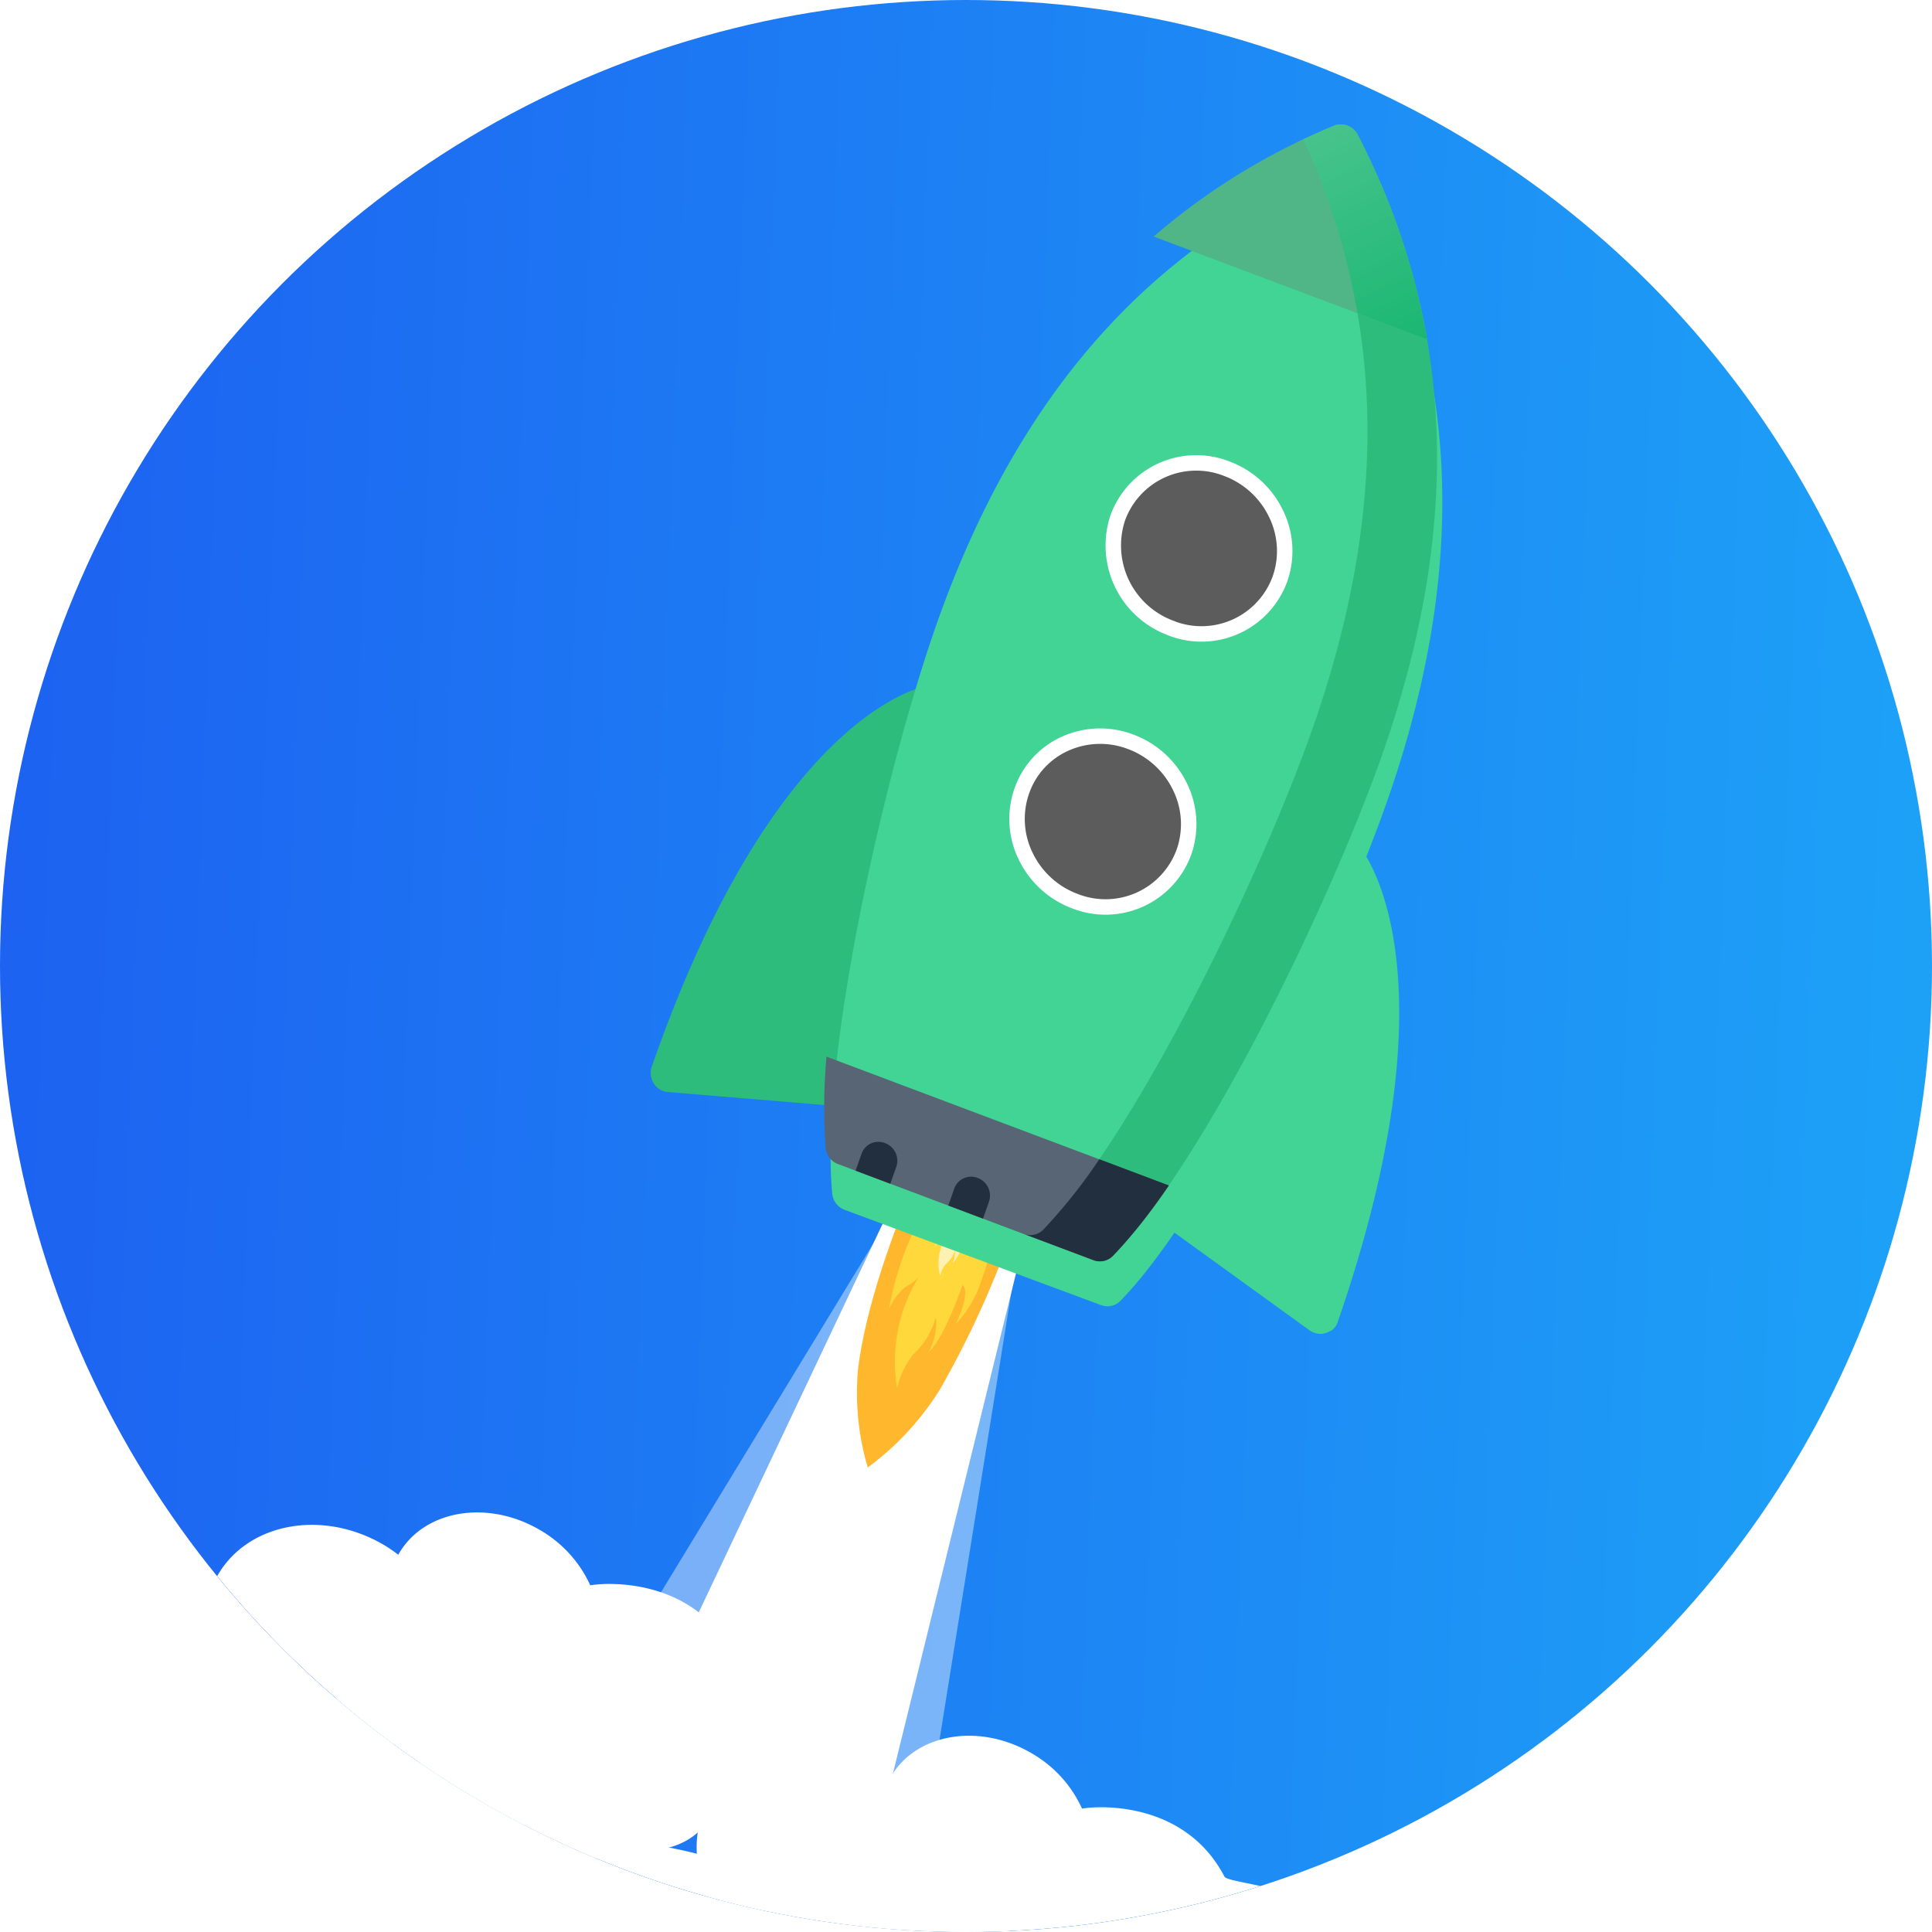 <svg xmlns="http://www.w3.org/2000/svg" xmlns:xlink="http://www.w3.org/1999/xlink" width="125" height="125" viewBox="0 0 125 125">
  <defs>
    <linearGradient id="linear-gradient" x1="1" y1="0.615" x2="0" y2="0.577" gradientUnits="objectBoundingBox">
      <stop offset="0" stop-color="#1da2f7"/>
      <stop offset="1" stop-color="#1d62f1"/>
    </linearGradient>
    <clipPath id="clip-path">
      <circle id="Ellipse_649" data-name="Ellipse 649" cx="62.5" cy="62.5" r="62.5" fill="url(#linear-gradient)"/>
    </clipPath>
    <filter id="Path_26953" x="1.752" y="81.077" width="66.075" height="57.715" filterUnits="userSpaceOnUse">
      <feOffset dx="4" dy="3" input="SourceAlpha"/>
      <feGaussianBlur stdDeviation="3" result="blur"/>
      <feFlood flood-color="#e3f2ff" flood-opacity="0.161"/>
      <feComposite operator="in" in2="blur"/>
      <feComposite in="SourceGraphic"/>
    </filter>
    <filter id="Path_26954" x="33.605" y="95.474" width="66.075" height="57.715" filterUnits="userSpaceOnUse">
      <feOffset dy="3" input="SourceAlpha"/>
      <feGaussianBlur stdDeviation="3" result="blur-2"/>
      <feFlood flood-color="#0089ff" flood-opacity="0.161"/>
      <feComposite operator="in" in2="blur-2"/>
      <feComposite in="SourceGraphic"/>
    </filter>
    <filter id="Path_26955" x="32.861" y="105.609" width="59.776" height="52.512" filterUnits="userSpaceOnUse">
      <feOffset dy="3" input="SourceAlpha"/>
      <feGaussianBlur stdDeviation="3" result="blur-3"/>
      <feFlood flood-color="#e3f2ff" flood-opacity="0.161"/>
      <feComposite operator="in" in2="blur-3"/>
      <feComposite in="SourceGraphic"/>
    </filter>
    <filter id="Path_26850" x="58.184" y="45.108" width="50.12" height="53.116" filterUnits="userSpaceOnUse">
      <feOffset dy="3" input="SourceAlpha"/>
      <feGaussianBlur stdDeviation="3" result="blur-4"/>
      <feFlood flood-color="#fff" flood-opacity="0.161"/>
      <feComposite operator="in" in2="blur-4"/>
      <feComposite in="SourceGraphic"/>
    </filter>
    <filter id="Path_26851" x="26.2" y="35.353" width="51.957" height="49.928" filterUnits="userSpaceOnUse">
      <feOffset dy="3" input="SourceAlpha"/>
      <feGaussianBlur stdDeviation="3" result="blur-5"/>
      <feFlood flood-color="#fff" flood-opacity="0.161"/>
      <feComposite operator="in" in2="blur-5"/>
      <feComposite in="SourceGraphic"/>
    </filter>
    <filter id="Path_26852" x="24.873" y="1.592" width="96.979" height="97.615" filterUnits="userSpaceOnUse">
      <feOffset dy="3" input="SourceAlpha"/>
      <feGaussianBlur stdDeviation="3" result="blur-6"/>
      <feFlood flood-color="#fff" flood-opacity="0.161"/>
      <feComposite operator="in" in2="blur-6"/>
      <feComposite in="SourceGraphic"/>
    </filter>
    <linearGradient id="linear-gradient-3" x1="0.5" x2="0.5" y2="1" gradientUnits="objectBoundingBox">
      <stop offset="0" stop-color="#47c38c"/>
      <stop offset="1" stop-color="#1ab772"/>
    </linearGradient>
    <filter id="Path_26959" x="42.849" y="108.944" width="66.075" height="57.715" filterUnits="userSpaceOnUse">
      <feOffset dy="3" input="SourceAlpha"/>
      <feGaussianBlur stdDeviation="3" result="blur-7"/>
      <feFlood flood-opacity="0.161"/>
      <feComposite operator="in" in2="blur-7"/>
      <feComposite in="SourceGraphic"/>
    </filter>
    <filter id="Path_26960" x="42.414" y="117.543" width="66.075" height="57.715" filterUnits="userSpaceOnUse">
      <feOffset dy="3" input="SourceAlpha"/>
      <feGaussianBlur stdDeviation="3" result="blur-8"/>
      <feFlood flood-opacity="0.161"/>
      <feComposite operator="in" in2="blur-8"/>
      <feComposite in="SourceGraphic"/>
    </filter>
    <filter id="Path_26961" x="9.929" y="109.388" width="59.776" height="52.512" filterUnits="userSpaceOnUse">
      <feOffset dy="3" input="SourceAlpha"/>
      <feGaussianBlur stdDeviation="3" result="blur-9"/>
      <feFlood flood-color="#3cafd1" flood-opacity="0.161"/>
      <feComposite operator="in" in2="blur-9"/>
      <feComposite in="SourceGraphic"/>
    </filter>
    <filter id="Path_26962" x="1.496" y="95.54" width="59.776" height="52.512" filterUnits="userSpaceOnUse">
      <feOffset dy="3" input="SourceAlpha"/>
      <feGaussianBlur stdDeviation="3" result="blur-10"/>
      <feFlood flood-color="#98bfe0" flood-opacity="0.161"/>
      <feComposite operator="in" in2="blur-10"/>
      <feComposite in="SourceGraphic"/>
    </filter>
  </defs>
  <g id="Group_14892" data-name="Group 14892" transform="translate(-66 -396.399)">
    <circle id="Ellipse_648" data-name="Ellipse 648" cx="62.5" cy="62.5" r="62.5" transform="translate(66 396.399)" fill="url(#linear-gradient)"/>
    <g id="Mask_Group_96" data-name="Mask Group 96" transform="translate(66 396.399)" clip-path="url(#clip-path)">
      <g id="Group_14890" data-name="Group 14890" transform="matrix(0.94, 0.342, -0.342, 0.94, 35.002, -11.469)">
        <g id="Group_14886" data-name="Group 14886" transform="translate(0 0)">
          <g id="Group_14885" data-name="Group 14885" transform="translate(0 0)">
            <path id="Path_26950" data-name="Path 26950" d="M0,0H4.071L2.955,50.823H.763Z" transform="matrix(-0.985, 0.174, -0.174, -0.985, 69.64, 123.428)" fill="#fff" opacity="0.407"/>
            <path id="Path_26951" data-name="Path 26951" d="M0,42.882H17.122L12.565.7,4,0Z" transform="translate(48.078 74.084)" fill="#fff"/>
            <path id="Path_26952" data-name="Path 26952" d="M0,47.877H5.851L4.247,0H1.1Z" transform="matrix(0.985, 0.174, -0.174, 0.985, 51.043, 76.278)" fill="#fff" opacity="0.407"/>
            <g transform="matrix(0.94, -0.34, 0.34, 0.94, -28.97, 22.75)" filter="url(#Path_26953)">
              <path id="Path_26953-2" data-name="Path 26953" d="M35.406,11.273c0,2.278,5.664.959,7.438-.325.915-.662,1.023-4.138-.148-6.85a6.614,6.614,0,0,0-4.534-4c-2.578-.566-6.386,1.44-6.8,1.2-4.558-2.883-9.126-.054-10.181.815A7.912,7.912,0,0,0,16.523.651c-3.906,0-7.081,2.644-7.081,5.9v.083a9.579,9.579,0,0,0-1.18-.083C3.694,6.552,0,9.727,0,13.633s3.694,7.081,8.261,7.081a8.834,8.834,0,0,0,6.4-2.6,7.406,7.406,0,0,0,1.865.236,7.23,7.23,0,0,0,2.809-.566l.012.047a6.094,6.094,0,0,0,5.441,2.88c3.257,0,5.9-2.113,5.9-4.721a.26.26,0,0,0-.012-.094H30.7c2.691-.437,4.709-2.349,4.709-4.626Z" transform="translate(17.11 87.08) rotate(30)" fill="#fff"/>
            </g>
            <g transform="matrix(0.94, -0.34, 0.34, 0.94, -28.97, 22.75)" filter="url(#Path_26954)">
              <path id="Path_26954-2" data-name="Path 26954" d="M35.406,11.273c0,2.278,5.664.959,7.438-.325.915-.662,1.023-4.138-.148-6.85a6.614,6.614,0,0,0-4.534-4c-2.578-.566-6.386,1.44-6.8,1.2-4.558-2.883-9.126-.054-10.181.815A7.912,7.912,0,0,0,16.523.651c-3.906,0-7.081,2.644-7.081,5.9v.083a9.579,9.579,0,0,0-1.18-.083C3.694,6.552,0,9.727,0,13.633s3.694,7.081,8.261,7.081a8.834,8.834,0,0,0,6.4-2.6,7.406,7.406,0,0,0,1.865.236,7.23,7.23,0,0,0,2.809-.566l.012.047a6.094,6.094,0,0,0,5.441,2.88c3.257,0,5.9-2.113,5.9-4.721a.26.26,0,0,0-.012-.094H30.7c2.691-.437,4.709-2.349,4.709-4.626Z" transform="translate(52.96 101.47) rotate(30)" fill="#fff"/>
            </g>
            <g transform="matrix(0.94, -0.34, 0.34, 0.94, -28.97, 22.75)" filter="url(#Path_26955)">
              <path id="Path_26955-2" data-name="Path 26955" d="M30.767,9.8c0,1.979,4.922.833,6.463-.282.8-.576.889-3.6-.128-5.953A5.747,5.747,0,0,0,33.163.088c-2.24-.491-5.55,1.252-5.907,1.042-3.961-2.505-7.93-.047-8.847.708A6.875,6.875,0,0,0,14.358.566C10.963.566,8.2,2.863,8.2,5.694v.072a8.324,8.324,0,0,0-1.026-.072C3.21,5.694,0,8.453,0,11.847S3.21,18,7.179,18a7.677,7.677,0,0,0,5.559-2.256,6.435,6.435,0,0,0,1.62.205,6.283,6.283,0,0,0,2.441-.492l.01.041A5.3,5.3,0,0,0,21.537,18c2.831,0,5.128-1.836,5.128-4.1a.226.226,0,0,0-.01-.082h.021c2.338-.379,4.092-2.041,4.092-4.02Z" transform="translate(50.86 111.61) rotate(30)" fill="#fff"/>
            </g>
            <g id="Group_14884" data-name="Group 14884" transform="translate(52.653 67.377)">
              <path id="Tracé_21256" data-name="Tracé 21256" d="M7.128,7.136C7.128,3.2,5.555,0,3.581,0S.033,3.207.033,7.136c0,2.208-.274,7.766.76,12.377a16.9,16.9,0,0,0,2.788,5.856,18.2,18.2,0,0,0,2.661-6.321A62.192,62.192,0,0,0,7.128,7.136Z" transform="translate(0)" fill="#ffb72e"/>
              <g id="flame" transform="translate(1.069 5.766)">
                <path id="Path_26956" data-name="Path 26956" d="M5.28,5.616C5.342,2.517,4.1,0,2.64,0S0,2.514,0,5.616A20.721,20.721,0,0,0,.3,9.507,3.783,3.783,0,0,1,.832,7.764a2.594,2.594,0,0,0,.559-.852,10.528,10.528,0,0,0,1.164,7.25,5.284,5.284,0,0,1,.233-2.456,5.215,5.215,0,0,0,.549-2.733,3.915,3.915,0,0,1,.326,2.258s.605-.792.577-4.813c0,0,.68.1.447,2.535A7.322,7.322,0,0,0,5.28,5.616Z" transform="translate(0)" fill="#ffd83b"/>
              </g>
              <g id="flame-2" data-name="flame" transform="translate(2.67 7.063)">
                <path id="Path_26957" data-name="Path 26957" d="M2.221,2.006C2.247.9,1.724,0,1.111,0S0,.9,0,2.006A6.309,6.309,0,0,0,.127,3.4,1.2,1.2,0,0,1,.35,2.774a.916.916,0,0,0,.235-.3,3.258,3.258,0,0,0,.49,2.59,1.617,1.617,0,0,1,.1-.877A1.628,1.628,0,0,0,1.4,3.206a1.223,1.223,0,0,1,.137.807s.255-.283.243-1.719c0,0,.286.035.188.906A2.293,2.293,0,0,0,2.221,2.006Z" transform="translate(0 0)" fill="#fff1b4"/>
              </g>
            </g>
            <g id="rocket" transform="matrix(0.707, -0.707, 0.707, 0.707, 8.803, 46.911)">
              <g transform="matrix(0.91, 0.42, -0.42, 0.91, -9.62, -43.79)" filter="url(#Path_26850)">
                <path id="Path_26850-2" data-name="Path 26850" d="M7.063,28.381a1.069,1.069,0,0,0,.162-.042l.027-.009a1.114,1.114,0,0,0,.161-.07h.006l.024-.015c.022-.013.045-.027.066-.042l.043-.032c.014-.01.031-.024.047-.037l.054-.05.024-.022.015-.022h0C24.429,10.918,22.145,1.313,22.039.912A1.2,1.2,0,0,0,20.6.031a1.168,1.168,0,0,0-.825,1.448c0,.019-17.583,14.91-17.583,14.91a1.179,1.179,0,0,0-1.6-.489,1.193,1.193,0,0,0-.435,1.623L5.8,27.743h0l.013.022s.006.009.009.013a1.169,1.169,0,0,0,.07.109c.008.011.015.022.024.033a1.268,1.268,0,0,0,.087.1l.01.011.008.008a1.185,1.185,0,0,0,.121.1l.031.024a1.244,1.244,0,0,0,.14.088l.019.009a1.176,1.176,0,0,0,.151.064l.014,0a1.128,1.128,0,0,0,.162.04l.032,0a1.145,1.145,0,0,0,.163.013h.024a1.136,1.136,0,0,0,.152-.013Z" transform="translate(67.18 60.49) rotate(-25)" fill="#41d494"/>
              </g>
              <g transform="matrix(0.91, 0.42, -0.42, 0.91, -9.62, -43.79)" filter="url(#Path_26851)">
                <path id="Path_26851-2" data-name="Path 26851" d="M12.228,22.092a1.233,1.233,0,0,0-.477-1.635S26.328,2.476,26.349,2.482l-.015,0L26.886.164C26.5.056,17.1-2.275.35,14.835h0l-.017.017-.022.024c-.008.008-.033.036-.048.055s-.024.031-.036.048L.2,15.023a.759.759,0,0,0-.041.07c0,.008-.01.016-.015.024v.006a1.15,1.15,0,0,0-.07.164l-.01.029a1.158,1.158,0,0,0-.041.165.081.081,0,0,1,0,.029A1.176,1.176,0,0,0,0,15.66v.027a1.216,1.216,0,0,0,.013.166.08.08,0,0,0,0,.034,1.252,1.252,0,0,0,.039.166l0,.015a1.236,1.236,0,0,0,.062.154l.009.019a1.241,1.241,0,0,0,.086.145l.023.032a1.3,1.3,0,0,0,.107.125l.007.008.011.01a1.29,1.29,0,0,0,.1.089l.032.024a1.118,1.118,0,0,0,.107.07l.013.009.022.013h0l10,5.766a1.14,1.14,0,0,0,1.588-.438Z" transform="translate(35.2 52.72) rotate(-25)" fill="#2ebc7d"/>
              </g>
              <g transform="matrix(0.91, 0.42, -0.42, 0.91, -9.62, -43.79)" filter="url(#Path_26852)">
                <path id="Path_26852-2" data-name="Path 26852" d="M.355,47.353A1.235,1.235,0,0,1,.07,46.077C3.053,37.784,14.682,23,21.576,15.947,32.6,4.68,44.45-.523,57.818.041A1.224,1.224,0,0,1,58.971,1.22C59.531,14.881,54.441,27,43.421,38.266c-6.9,7.051-21.362,18.939-29.474,21.99a1.172,1.172,0,0,1-1.249-.29Z" transform="translate(33.87 32.53) rotate(-25)" fill="#41d494"/>
              </g>
              <path id="Path_26853" data-name="Path 26853" d="M58.616,1.217A1.224,1.224,0,0,0,57.462.038C56.734.008,56.011,0,55.293,0,55.237,12.76,50.124,24.175,39.7,34.828c-6.894,7.049-21.358,18.939-29.47,21.99a1.171,1.171,0,0,1-1.248-.289L0,47.349H0L12.344,59.961a1.172,1.172,0,0,0,1.249.29c8.113-3.05,22.576-14.938,29.474-21.988C54.085,27,59.172,14.879,58.616,1.217Z" transform="translate(7.681 0.008)" fill="#2ebc7d"/>
              <path id="Path_26854" data-name="Path 26854" d="M2.617,0A36.192,36.192,0,0,0,.07,5.335,1.235,1.235,0,0,0,.354,6.61L12.7,19.226a1.172,1.172,0,0,0,1.248.29,34.74,34.74,0,0,0,5.218-2.6Z" transform="translate(7.328 40.747)" fill="#576574"/>
              <g id="Group_14669" data-name="Group 14669" transform="translate(8.533 47.051)">
                <path id="Path_26855" data-name="Path 26855" d="M2.476.362A1.155,1.155,0,0,0,.818.34L0,1.176,1.678,2.893,2.5,2.054A1.218,1.218,0,0,0,2.476.362Z" transform="translate(4.481 4.579)" fill="#222f3e"/>
                <path id="Path_26856" data-name="Path 26856" d="M2.476.362A1.155,1.155,0,0,0,.818.34L0,1.176,1.678,2.893,2.5,2.055A1.217,1.217,0,0,0,2.476.362Z" transform="translate(0 0)" fill="#222f3e"/>
              </g>
              <g id="Group_14670" data-name="Group 14670" transform="translate(27.105 15.541)">
                <path id="Path_26857" data-name="Path 26857" d="M1.656,9.5h0A5.767,5.767,0,0,1,0,5.524,5.477,5.477,0,0,1,1.553,1.59,5.239,5.239,0,0,1,5.4,0a5.523,5.523,0,0,1,3.891,1.69,5.77,5.77,0,0,1,1.654,3.973A5.475,5.475,0,0,1,9.395,9.6a5.4,5.4,0,0,1-7.739-.1Z" transform="translate(0 13.383)" fill="#5c5c5c" stroke="#fff" stroke-width="1"/>
                <path id="Path_26858" data-name="Path 26858" d="M1.651,9.494h0a5.689,5.689,0,0,1-.1-7.91,5.4,5.4,0,0,1,7.739.1,5.769,5.769,0,0,1,1.655,3.976A5.477,5.477,0,0,1,9.391,9.6a5.4,5.4,0,0,1-7.739-.1Z" transform="translate(13.098 0)" fill="#5c5c5c" stroke="#fff" stroke-width="1"/>
              </g>
              <path id="Path_26859" data-name="Path 26859" d="M13.592.046A42.594,42.594,0,0,0,0,1.613L13.213,15.118A45.38,45.38,0,0,0,14.745,1.225,1.224,1.224,0,0,0,13.592.046Z" transform="translate(51.552 0)" fill="#50b587"/>
              <path id="Path_26860" data-name="Path 26860" d="M14.045,12.724c.086-.034.172-.07.259-.107l.113-.047.308-.134.058-.025q.18-.08.361-.164l.128-.059.25-.118L15.67,12l.257-.126.132-.065.358-.182.181-.094.206-.108.2-.108.189-.1.213-.116.083-.046q.255-.14.515-.288l.14-.08.261-.15.129-.075.275-.161L15.451,6.864a34.74,34.74,0,0,1-5.218,2.6,1.171,1.171,0,0,1-1.248-.289L0,0H0L12.344,12.612a1.172,1.172,0,0,0,1.249.29l.35-.135Z" transform="translate(7.682 47.358)" fill="#222f3e"/>
              <path id="Path_26861" data-name="Path 26861" d="M1.567,0A44.884,44.884,0,0,1,0,11.675L3.361,15.11q.106-.385.2-.769l.041-.166q.28-1.135.505-2.283.027-.14.053-.28c.043-.231.085-.461.124-.694.015-.089.029-.18.043-.269q.1-.582.175-1.168c.02-.15.041-.3.06-.449q.036-.286.07-.573c.022-.187.041-.375.06-.559s.039-.392.057-.589q.038-.433.07-.868c.01-.145.018-.292.027-.438q.021-.361.037-.724c.006-.126.011-.252.016-.378q.019-.531.026-1.065V2.682c0-.108,0-.217,0-.326-.007-.376-.016-.754-.031-1.133A1.224,1.224,0,0,0,3.736.038C3.006.008,2.285,0,1.567,0Z" transform="translate(61.407 0.008)" fill="url(#linear-gradient-3)"/>
            </g>
            <path id="Path_26958" data-name="Path 26958" d="M35.406,11.273c0,2.278,5.664.959,7.438-.325.915-.662,1.023-4.138-.148-6.85a6.614,6.614,0,0,0-4.534-4c-2.578-.566-6.386,1.44-6.8,1.2-4.558-2.883-9.126-.054-10.181.815A7.912,7.912,0,0,0,16.523.651c-3.906,0-7.081,2.644-7.081,5.9v.083a9.579,9.579,0,0,0-1.18-.083C3.694,6.552,0,9.727,0,13.633s3.694,7.081,8.261,7.081a8.834,8.834,0,0,0,6.4-2.6,7.406,7.406,0,0,0,1.865.236,7.23,7.23,0,0,0,2.809-.566l.012.047a6.094,6.094,0,0,0,5.441,2.88c3.257,0,5.9-2.113,5.9-4.721a.26.26,0,0,0-.012-.094H30.7c2.691-.437,4.709-2.349,4.709-4.626Z" transform="matrix(0.985, 0.174, -0.174, 0.985, 3.597, 113.915)" fill="#fff"/>
            <g transform="matrix(0.94, -0.34, 0.34, 0.94, -28.97, 22.75)" filter="url(#Path_26959)">
              <path id="Path_26959-2" data-name="Path 26959" d="M35.406,11.273c0,2.278,5.664.959,7.438-.325.915-.662,1.023-4.138-.148-6.85a6.614,6.614,0,0,0-4.534-4c-2.578-.566-6.386,1.44-6.8,1.2-4.558-2.883-9.126-.054-10.181.815A7.912,7.912,0,0,0,16.523.651c-3.906,0-7.081,2.644-7.081,5.9v.083a9.579,9.579,0,0,0-1.18-.083C3.694,6.552,0,9.727,0,13.633s3.694,7.081,8.261,7.081a8.834,8.834,0,0,0,6.4-2.6,7.406,7.406,0,0,0,1.865.236,7.23,7.23,0,0,0,2.809-.566l.012.047a6.094,6.094,0,0,0,5.441,2.88c3.257,0,5.9-2.113,5.9-4.721a.26.26,0,0,0-.012-.094H30.7c2.691-.437,4.709-2.349,4.709-4.626Z" transform="translate(62.21 114.94) rotate(30)" fill="#fff"/>
            </g>
            <g transform="matrix(0.94, -0.34, 0.34, 0.94, -28.97, 22.75)" filter="url(#Path_26960)">
              <path id="Path_26960-2" data-name="Path 26960" d="M35.406,11.273c0,2.278,5.664.959,7.438-.325.915-.662,1.023-4.138-.148-6.85a6.614,6.614,0,0,0-4.534-4c-2.578-.566-6.386,1.44-6.8,1.2-4.558-2.883-9.126-.054-10.181.815A7.912,7.912,0,0,0,16.523.651c-3.906,0-7.081,2.644-7.081,5.9v.083a9.579,9.579,0,0,0-1.18-.083C3.694,6.552,0,9.727,0,13.633s3.694,7.081,8.261,7.081a8.834,8.834,0,0,0,6.4-2.6,7.406,7.406,0,0,0,1.865.236,7.23,7.23,0,0,0,2.809-.566l.012.047a6.094,6.094,0,0,0,5.441,2.88c3.257,0,5.9-2.113,5.9-4.721a.26.26,0,0,0-.012-.094H30.7c2.691-.437,4.709-2.349,4.709-4.626Z" transform="translate(61.77 123.54) rotate(30)" fill="#fff"/>
            </g>
            <g transform="matrix(0.94, -0.34, 0.34, 0.94, -28.97, 22.75)" filter="url(#Path_26961)">
              <path id="Path_26961-2" data-name="Path 26961" d="M30.767,9.8c0,1.979,4.922.833,6.463-.282.8-.576.889-3.6-.128-5.953A5.747,5.747,0,0,0,33.163.088c-2.24-.491-5.55,1.252-5.907,1.042-3.961-2.505-7.93-.047-8.847.708A6.875,6.875,0,0,0,14.358.566C10.963.566,8.2,2.863,8.2,5.694v.072a8.324,8.324,0,0,0-1.026-.072C3.21,5.694,0,8.453,0,11.847S3.21,18,7.179,18a7.677,7.677,0,0,0,5.559-2.256,6.435,6.435,0,0,0,1.62.205,6.283,6.283,0,0,0,2.441-.492l.01.041A5.3,5.3,0,0,0,21.537,18c2.831,0,5.128-1.836,5.128-4.1a.226.226,0,0,0-.01-.082h.021c2.338-.379,4.092-2.041,4.092-4.02Z" transform="translate(27.93 115.39) rotate(30)" fill="#fff"/>
            </g>
          </g>
          <g transform="matrix(0.94, -0.34, 0.34, 0.94, -28.97, 22.75)" filter="url(#Path_26962)">
            <path id="Path_26962-2" data-name="Path 26962" d="M30.767,9.8c0,1.979,4.922.833,6.463-.282.8-.576.889-3.6-.128-5.953A5.747,5.747,0,0,0,33.163.088c-2.24-.491-5.55,1.252-5.907,1.042-3.961-2.505-7.93-.047-8.847.708A6.875,6.875,0,0,0,14.358.566C10.963.566,8.2,2.863,8.2,5.694v.072a8.324,8.324,0,0,0-1.026-.072C3.21,5.694,0,8.453,0,11.847S3.21,18,7.179,18a7.677,7.677,0,0,0,5.559-2.256,6.435,6.435,0,0,0,1.62.205,6.283,6.283,0,0,0,2.441-.492l.01.041A5.3,5.3,0,0,0,21.537,18c2.831,0,5.128-1.836,5.128-4.1a.226.226,0,0,0-.01-.082h.021c2.338-.379,4.092-2.041,4.092-4.02Z" transform="translate(19.5 101.54) rotate(30)" fill="#fff"/>
          </g>
        </g>
      </g>
    </g>
  </g>
</svg>
